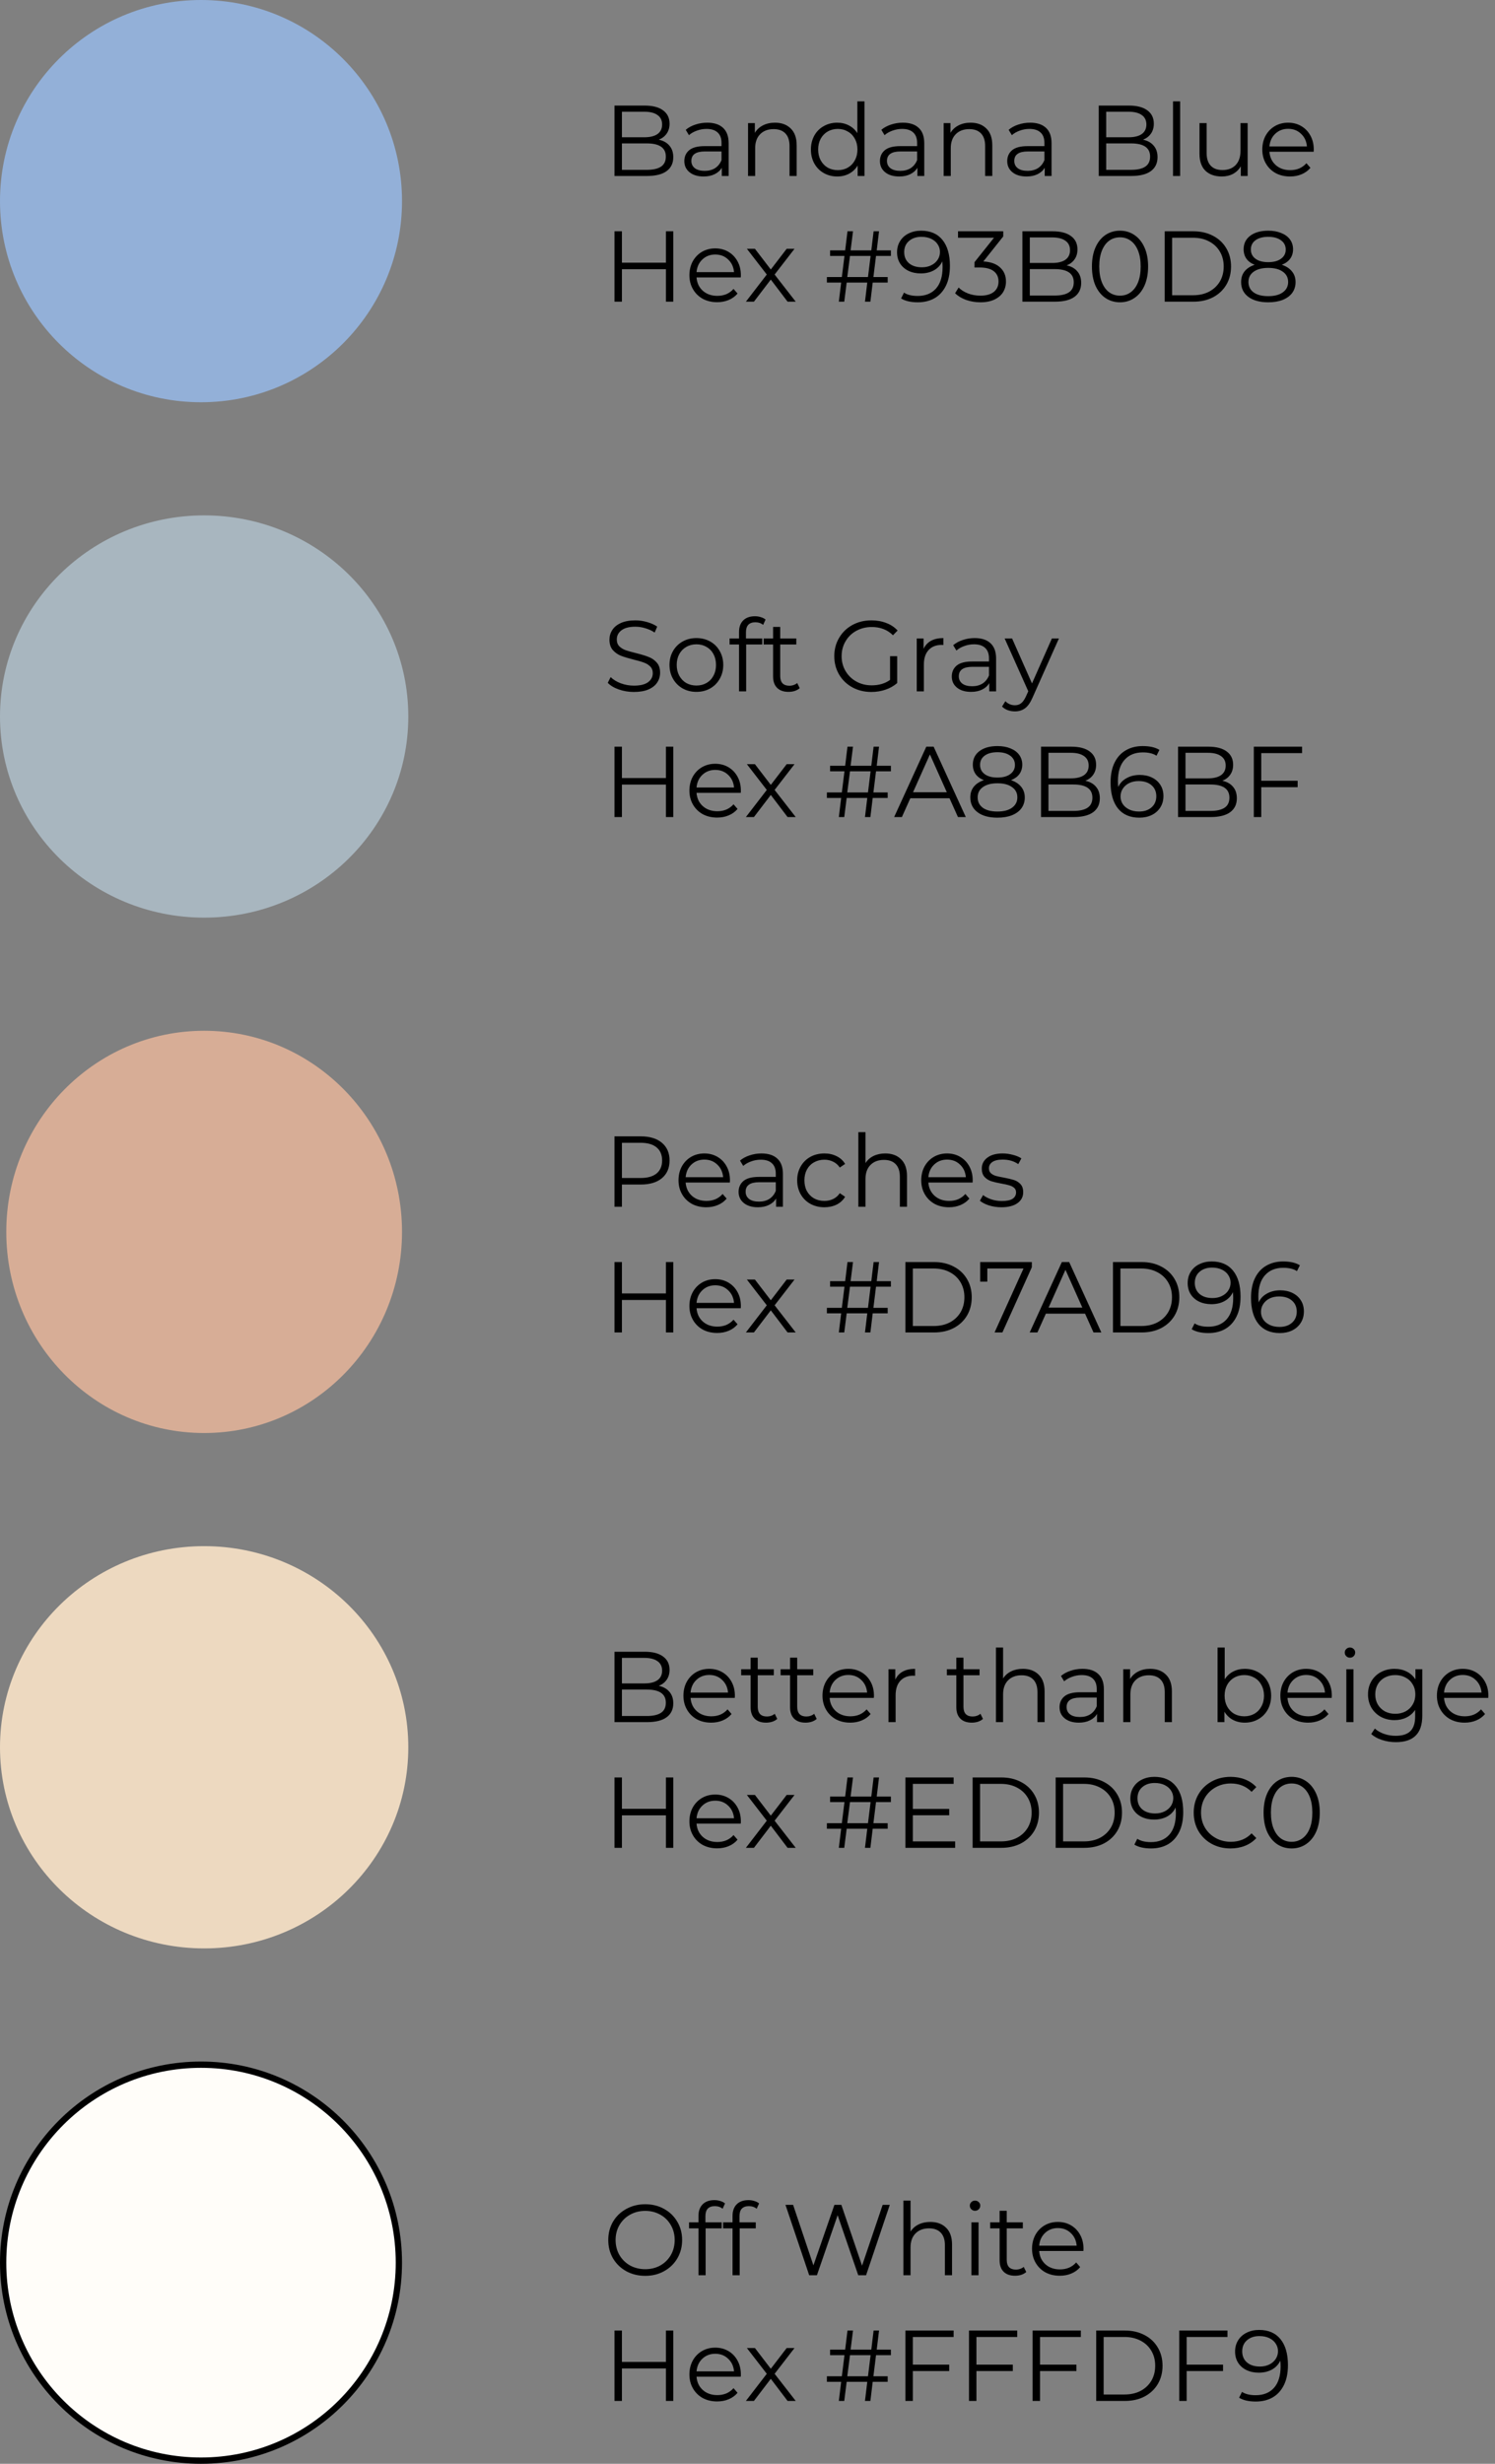 <svg width="238" height="392" viewBox="0 0 238 392" fill="none" xmlns="http://www.w3.org/2000/svg">
<rect x="0" y="0" width="238" height="392" fill="#808080" stroke="none"/>
<ellipse cx="32.5" cy="196" rx="31.5" ry="32" fill="#D7AD96"/>
<circle cx="32" cy="32" r="32" fill="#93B0D8"/>
<ellipse cx="32.5" cy="114" rx="32.5" ry="32" fill="#A8B6BF"/>
<circle cx="32" cy="360" r="31.5" fill="#FFFDF9" stroke="black"/>
<ellipse cx="32.5" cy="278" rx="32.5" ry="32" fill="#EDD9C0"/>
<path d="M104.88 22.224C105.616 22.384 106.181 22.704 106.576 23.184C106.981 23.653 107.184 24.261 107.184 25.008C107.184 25.968 106.827 26.709 106.112 27.232C105.408 27.744 104.363 28 102.976 28H97.824V16.8H102.656C103.904 16.8 104.869 17.051 105.552 17.552C106.245 18.053 106.592 18.763 106.592 19.68C106.592 20.299 106.437 20.827 106.128 21.264C105.829 21.691 105.413 22.011 104.88 22.224ZM99.008 17.776V21.84H102.576C103.483 21.84 104.181 21.669 104.672 21.328C105.163 20.976 105.408 20.469 105.408 19.808C105.408 19.147 105.163 18.645 104.672 18.304C104.181 17.952 103.483 17.776 102.576 17.776H99.008ZM102.96 27.024C103.963 27.024 104.72 26.853 105.232 26.512C105.744 26.171 106 25.637 106 24.912C106 23.515 104.987 22.816 102.96 22.816H99.008V27.024H102.96ZM112.591 19.52C113.689 19.52 114.532 19.797 115.119 20.352C115.705 20.896 115.999 21.707 115.999 22.784V28H114.911V26.688C114.655 27.125 114.276 27.467 113.775 27.712C113.284 27.957 112.697 28.08 112.015 28.08C111.076 28.08 110.329 27.856 109.775 27.408C109.22 26.96 108.943 26.368 108.943 25.632C108.943 24.917 109.199 24.341 109.711 23.904C110.233 23.467 111.06 23.248 112.191 23.248H114.863V22.736C114.863 22.011 114.66 21.461 114.255 21.088C113.849 20.704 113.257 20.512 112.479 20.512C111.945 20.512 111.433 20.603 110.943 20.784C110.452 20.955 110.031 21.195 109.679 21.504L109.167 20.656C109.593 20.293 110.105 20.016 110.703 19.824C111.3 19.621 111.929 19.52 112.591 19.52ZM112.191 27.184C112.831 27.184 113.38 27.04 113.839 26.752C114.297 26.453 114.639 26.027 114.863 25.472V24.096H112.223C110.783 24.096 110.062 24.597 110.062 25.6C110.062 26.091 110.249 26.48 110.623 26.768C110.996 27.045 111.519 27.184 112.191 27.184ZM123.372 19.52C124.428 19.52 125.265 19.829 125.884 20.448C126.513 21.056 126.828 21.947 126.828 23.12V28H125.692V23.232C125.692 22.357 125.473 21.691 125.036 21.232C124.599 20.773 123.975 20.544 123.164 20.544C122.257 20.544 121.537 20.816 121.004 21.36C120.481 21.893 120.22 22.635 120.22 23.584V28H119.084V19.584H120.172V21.136C120.481 20.624 120.908 20.229 121.452 19.952C122.007 19.664 122.647 19.52 123.372 19.52ZM137.623 16.128V28H136.535V26.336C136.194 26.901 135.741 27.333 135.175 27.632C134.621 27.931 133.991 28.08 133.287 28.08C132.498 28.08 131.783 27.899 131.143 27.536C130.503 27.173 130.002 26.667 129.639 26.016C129.277 25.365 129.095 24.624 129.095 23.792C129.095 22.96 129.277 22.219 129.639 21.568C130.002 20.917 130.503 20.416 131.143 20.064C131.783 19.701 132.498 19.52 133.287 19.52C133.97 19.52 134.583 19.664 135.127 19.952C135.682 20.229 136.135 20.64 136.487 21.184V16.128H137.623ZM133.383 27.072C133.97 27.072 134.498 26.939 134.967 26.672C135.447 26.395 135.821 26.005 136.087 25.504C136.365 25.003 136.503 24.432 136.503 23.792C136.503 23.152 136.365 22.581 136.087 22.08C135.821 21.579 135.447 21.195 134.967 20.928C134.498 20.651 133.97 20.512 133.383 20.512C132.786 20.512 132.247 20.651 131.767 20.928C131.298 21.195 130.925 21.579 130.647 22.08C130.381 22.581 130.247 23.152 130.247 23.792C130.247 24.432 130.381 25.003 130.647 25.504C130.925 26.005 131.298 26.395 131.767 26.672C132.247 26.939 132.786 27.072 133.383 27.072ZM143.731 19.52C144.83 19.52 145.672 19.797 146.259 20.352C146.846 20.896 147.139 21.707 147.139 22.784V28H146.051V26.688C145.795 27.125 145.416 27.467 144.915 27.712C144.424 27.957 143.838 28.08 143.155 28.08C142.216 28.08 141.47 27.856 140.915 27.408C140.36 26.96 140.083 26.368 140.083 25.632C140.083 24.917 140.339 24.341 140.851 23.904C141.374 23.467 142.2 23.248 143.331 23.248H146.003V22.736C146.003 22.011 145.8 21.461 145.395 21.088C144.99 20.704 144.398 20.512 143.619 20.512C143.086 20.512 142.574 20.603 142.083 20.784C141.592 20.955 141.171 21.195 140.819 21.504L140.307 20.656C140.734 20.293 141.246 20.016 141.843 19.824C142.44 19.621 143.07 19.52 143.731 19.52ZM143.331 27.184C143.971 27.184 144.52 27.04 144.979 26.752C145.438 26.453 145.779 26.027 146.003 25.472V24.096H143.363C141.923 24.096 141.203 24.597 141.203 25.6C141.203 26.091 141.39 26.48 141.763 26.768C142.136 27.045 142.659 27.184 143.331 27.184ZM154.513 19.52C155.569 19.52 156.406 19.829 157.025 20.448C157.654 21.056 157.969 21.947 157.969 23.12V28H156.833V23.232C156.833 22.357 156.614 21.691 156.177 21.232C155.739 20.773 155.115 20.544 154.305 20.544C153.398 20.544 152.678 20.816 152.145 21.36C151.622 21.893 151.361 22.635 151.361 23.584V28H150.225V19.584H151.313V21.136C151.622 20.624 152.049 20.229 152.593 19.952C153.147 19.664 153.787 19.52 154.513 19.52ZM163.997 19.52C165.095 19.52 165.938 19.797 166.525 20.352C167.111 20.896 167.405 21.707 167.405 22.784V28H166.317V26.688C166.061 27.125 165.682 27.467 165.181 27.712C164.69 27.957 164.103 28.08 163.421 28.08C162.482 28.08 161.735 27.856 161.181 27.408C160.626 26.96 160.349 26.368 160.349 25.632C160.349 24.917 160.605 24.341 161.117 23.904C161.639 23.467 162.466 23.248 163.597 23.248H166.269V22.736C166.269 22.011 166.066 21.461 165.661 21.088C165.255 20.704 164.663 20.512 163.885 20.512C163.351 20.512 162.839 20.603 162.349 20.784C161.858 20.955 161.437 21.195 161.085 21.504L160.573 20.656C160.999 20.293 161.511 20.016 162.109 19.824C162.706 19.621 163.335 19.52 163.997 19.52ZM163.597 27.184C164.237 27.184 164.786 27.04 165.245 26.752C165.703 26.453 166.045 26.027 166.269 25.472V24.096H163.629C162.189 24.096 161.469 24.597 161.469 25.6C161.469 26.091 161.655 26.48 162.029 26.768C162.402 27.045 162.925 27.184 163.597 27.184ZM181.974 22.224C182.71 22.384 183.275 22.704 183.67 23.184C184.075 23.653 184.278 24.261 184.278 25.008C184.278 25.968 183.92 26.709 183.206 27.232C182.502 27.744 181.456 28 180.07 28H174.918V16.8H179.75C180.998 16.8 181.963 17.051 182.646 17.552C183.339 18.053 183.686 18.763 183.686 19.68C183.686 20.299 183.531 20.827 183.222 21.264C182.923 21.691 182.507 22.011 181.974 22.224ZM176.102 17.776V21.84H179.67C180.576 21.84 181.275 21.669 181.766 21.328C182.256 20.976 182.502 20.469 182.502 19.808C182.502 19.147 182.256 18.645 181.766 18.304C181.275 17.952 180.576 17.776 179.67 17.776H176.102ZM180.054 27.024C181.056 27.024 181.814 26.853 182.326 26.512C182.838 26.171 183.094 25.637 183.094 24.912C183.094 23.515 182.08 22.816 180.054 22.816H176.102V27.024H180.054ZM186.74 16.128H187.876V28H186.74V16.128ZM198.621 19.584V28H197.533V26.464C197.234 26.976 196.824 27.376 196.301 27.664C195.778 27.941 195.181 28.08 194.509 28.08C193.41 28.08 192.541 27.776 191.901 27.168C191.272 26.549 190.957 25.648 190.957 24.464V19.584H192.093V24.352C192.093 25.237 192.312 25.909 192.749 26.368C193.186 26.827 193.81 27.056 194.621 27.056C195.506 27.056 196.205 26.789 196.717 26.256C197.229 25.712 197.485 24.96 197.485 24V19.584H198.621ZM209.131 24.144H202.091C202.155 25.019 202.491 25.728 203.099 26.272C203.707 26.805 204.475 27.072 205.403 27.072C205.925 27.072 206.405 26.981 206.843 26.8C207.28 26.608 207.659 26.331 207.979 25.968L208.619 26.704C208.245 27.152 207.776 27.493 207.211 27.728C206.656 27.963 206.043 28.08 205.371 28.08C204.507 28.08 203.739 27.899 203.067 27.536C202.405 27.163 201.888 26.651 201.515 26C201.141 25.349 200.955 24.613 200.955 23.792C200.955 22.971 201.131 22.235 201.483 21.584C201.845 20.933 202.336 20.427 202.955 20.064C203.584 19.701 204.288 19.52 205.067 19.52C205.845 19.52 206.544 19.701 207.163 20.064C207.781 20.427 208.267 20.933 208.619 21.584C208.971 22.224 209.147 22.96 209.147 23.792L209.131 24.144ZM205.067 20.496C204.256 20.496 203.573 20.757 203.019 21.28C202.475 21.792 202.165 22.464 202.091 23.296H208.059C207.984 22.464 207.669 21.792 207.115 21.28C206.571 20.757 205.888 20.496 205.067 20.496ZM107.184 36.8V48H106.016V42.832H99.008V48H97.824V36.8H99.008V41.792H106.016V36.8H107.184ZM117.928 44.144H110.888C110.952 45.019 111.288 45.728 111.896 46.272C112.504 46.805 113.272 47.072 114.2 47.072C114.722 47.072 115.202 46.981 115.64 46.8C116.077 46.608 116.456 46.331 116.776 45.968L117.416 46.704C117.042 47.152 116.573 47.493 116.008 47.728C115.453 47.963 114.84 48.08 114.168 48.08C113.304 48.08 112.536 47.899 111.864 47.536C111.202 47.163 110.685 46.651 110.312 46C109.938 45.349 109.752 44.613 109.752 43.792C109.752 42.971 109.928 42.235 110.28 41.584C110.642 40.933 111.133 40.427 111.752 40.064C112.381 39.701 113.085 39.52 113.864 39.52C114.642 39.52 115.341 39.701 115.96 40.064C116.578 40.427 117.064 40.933 117.416 41.584C117.768 42.224 117.944 42.96 117.944 43.792L117.928 44.144ZM113.864 40.496C113.053 40.496 112.37 40.757 111.816 41.28C111.272 41.792 110.962 42.464 110.888 43.296H116.856C116.781 42.464 116.466 41.792 115.912 41.28C115.368 40.757 114.685 40.496 113.864 40.496ZM125.382 48L122.71 44.48L120.022 48H118.742L122.07 43.68L118.902 39.584H120.182L122.71 42.88L125.238 39.584H126.486L123.318 43.68L126.678 48H125.382ZM139.46 40.72L139.044 44.08H141.316V44.96H138.932L138.564 48H137.7L138.068 44.96H134.788L134.404 48H133.54L133.908 44.96H131.636V44.08H134.02L134.436 40.72H132.148V39.84H134.548L134.916 36.8H135.796L135.412 39.84H138.708L139.076 36.8H139.94L139.572 39.84H141.828V40.72H139.46ZM138.596 40.72H135.316L134.884 44.08H138.18L138.596 40.72ZM146.633 36.704C148.115 36.704 149.251 37.195 150.041 38.176C150.83 39.147 151.225 40.523 151.225 42.304C151.225 43.552 151.011 44.608 150.585 45.472C150.158 46.336 149.561 46.992 148.793 47.44C148.025 47.877 147.129 48.096 146.105 48.096C144.995 48.096 144.11 47.893 143.449 47.488L143.913 46.56C144.446 46.912 145.171 47.088 146.089 47.088C147.326 47.088 148.297 46.699 149.001 45.92C149.705 45.131 150.057 43.989 150.057 42.496C150.057 42.219 150.041 41.915 150.009 41.584C149.731 42.192 149.289 42.667 148.681 43.008C148.073 43.339 147.374 43.504 146.585 43.504C145.849 43.504 145.193 43.365 144.617 43.088C144.051 42.811 143.609 42.421 143.289 41.92C142.969 41.408 142.809 40.816 142.809 40.144C142.809 39.461 142.974 38.859 143.305 38.336C143.635 37.813 144.089 37.413 144.664 37.136C145.251 36.848 145.907 36.704 146.633 36.704ZM146.761 42.528C147.326 42.528 147.822 42.421 148.249 42.208C148.686 41.995 149.027 41.701 149.273 41.328C149.518 40.955 149.641 40.539 149.641 40.08C149.641 39.653 149.523 39.259 149.289 38.896C149.065 38.533 148.729 38.24 148.281 38.016C147.833 37.792 147.299 37.68 146.681 37.68C145.87 37.68 145.209 37.904 144.697 38.352C144.195 38.789 143.945 39.376 143.945 40.112C143.945 40.848 144.195 41.435 144.697 41.872C145.209 42.309 145.897 42.528 146.761 42.528ZM156.546 41.6C157.72 41.664 158.61 41.984 159.218 42.56C159.837 43.125 160.146 43.867 160.146 44.784C160.146 45.424 159.992 45.995 159.682 46.496C159.373 46.987 158.914 47.376 158.306 47.664C157.698 47.952 156.957 48.096 156.082 48.096C155.272 48.096 154.504 47.968 153.778 47.712C153.064 47.445 152.488 47.093 152.05 46.656L152.61 45.744C152.984 46.128 153.48 46.443 154.098 46.688C154.717 46.923 155.378 47.04 156.082 47.04C157 47.04 157.709 46.843 158.21 46.448C158.712 46.043 158.962 45.488 158.962 44.784C158.962 44.091 158.712 43.547 158.21 43.152C157.709 42.757 156.952 42.56 155.938 42.56H155.138V41.712L158.242 37.824H152.514V36.8H159.714V37.616L156.546 41.6ZM169.818 42.224C170.554 42.384 171.119 42.704 171.514 43.184C171.919 43.653 172.122 44.261 172.122 45.008C172.122 45.968 171.764 46.709 171.05 47.232C170.346 47.744 169.3 48 167.914 48H162.762V36.8H167.594C168.842 36.8 169.807 37.051 170.49 37.552C171.183 38.053 171.53 38.763 171.53 39.68C171.53 40.299 171.375 40.827 171.066 41.264C170.767 41.691 170.351 42.011 169.818 42.224ZM163.946 37.776V41.84H167.514C168.42 41.84 169.119 41.669 169.61 41.328C170.1 40.976 170.345 40.469 170.345 39.808C170.345 39.147 170.1 38.645 169.61 38.304C169.119 37.952 168.42 37.776 167.514 37.776H163.946ZM167.898 47.024C168.9 47.024 169.658 46.853 170.17 46.512C170.682 46.171 170.938 45.637 170.938 44.912C170.938 43.515 169.924 42.816 167.898 42.816H163.946V47.024H167.898ZM178.296 48.096C177.432 48.096 176.659 47.867 175.976 47.408C175.304 46.949 174.776 46.293 174.392 45.44C174.019 44.576 173.832 43.563 173.832 42.4C173.832 41.237 174.019 40.229 174.392 39.376C174.776 38.512 175.304 37.851 175.976 37.392C176.659 36.933 177.432 36.704 178.296 36.704C179.16 36.704 179.928 36.933 180.6 37.392C181.283 37.851 181.816 38.512 182.2 39.376C182.584 40.229 182.776 41.237 182.776 42.4C182.776 43.563 182.584 44.576 182.2 45.44C181.816 46.293 181.283 46.949 180.6 47.408C179.928 47.867 179.16 48.096 178.296 48.096ZM178.296 47.04C178.947 47.04 179.517 46.859 180.008 46.496C180.509 46.133 180.899 45.605 181.176 44.912C181.453 44.219 181.592 43.381 181.592 42.4C181.592 41.419 181.453 40.581 181.176 39.888C180.899 39.195 180.509 38.667 180.008 38.304C179.517 37.941 178.947 37.76 178.296 37.76C177.645 37.76 177.069 37.941 176.568 38.304C176.077 38.667 175.693 39.195 175.416 39.888C175.139 40.581 175 41.419 175 42.4C175 43.381 175.139 44.219 175.416 44.912C175.693 45.605 176.077 46.133 176.568 46.496C177.069 46.859 177.645 47.04 178.296 47.04ZM185.418 36.8H189.978C191.162 36.8 192.207 37.04 193.114 37.52C194.02 37.989 194.724 38.651 195.226 39.504C195.727 40.347 195.978 41.312 195.978 42.4C195.978 43.488 195.727 44.459 195.226 45.312C194.724 46.155 194.02 46.816 193.114 47.296C192.207 47.765 191.162 48 189.978 48H185.418V36.8ZM189.914 46.976C190.895 46.976 191.754 46.784 192.49 46.4C193.226 46.005 193.796 45.467 194.202 44.784C194.607 44.091 194.81 43.296 194.81 42.4C194.81 41.504 194.607 40.715 194.202 40.032C193.796 39.339 193.226 38.8 192.49 38.416C191.754 38.021 190.895 37.824 189.914 37.824H186.602V46.976H189.914ZM204.061 42.128C204.765 42.363 205.303 42.715 205.677 43.184C206.061 43.653 206.253 44.219 206.253 44.88C206.253 45.531 206.077 46.101 205.725 46.592C205.373 47.072 204.866 47.445 204.205 47.712C203.554 47.968 202.786 48.096 201.901 48.096C200.557 48.096 199.501 47.808 198.733 47.232C197.965 46.656 197.581 45.872 197.581 44.88C197.581 44.208 197.762 43.643 198.125 43.184C198.498 42.715 199.037 42.363 199.741 42.128C199.165 41.904 198.727 41.584 198.429 41.168C198.13 40.741 197.981 40.24 197.981 39.664C197.981 38.757 198.333 38.037 199.037 37.504C199.751 36.971 200.706 36.704 201.901 36.704C202.69 36.704 203.378 36.827 203.965 37.072C204.562 37.307 205.026 37.648 205.357 38.096C205.687 38.544 205.852 39.067 205.852 39.664C205.852 40.24 205.698 40.741 205.389 41.168C205.079 41.584 204.637 41.904 204.061 42.128ZM199.133 39.696C199.133 40.315 199.378 40.805 199.869 41.168C200.359 41.531 201.037 41.712 201.901 41.712C202.765 41.712 203.442 41.531 203.933 41.168C204.434 40.805 204.685 40.32 204.685 39.712C204.685 39.083 204.429 38.587 203.917 38.224C203.415 37.861 202.743 37.68 201.901 37.68C201.047 37.68 200.37 37.861 199.869 38.224C199.378 38.587 199.133 39.077 199.133 39.696ZM201.901 47.12C202.893 47.12 203.666 46.917 204.221 46.512C204.786 46.107 205.069 45.557 205.069 44.864C205.069 44.171 204.786 43.627 204.221 43.232C203.666 42.827 202.893 42.624 201.901 42.624C200.919 42.624 200.146 42.827 199.581 43.232C199.026 43.627 198.749 44.171 198.749 44.864C198.749 45.568 199.026 46.123 199.581 46.528C200.135 46.923 200.909 47.12 201.901 47.12Z" fill="black"/>
<path d="M100.912 110.096C100.08 110.096 99.28 109.963 98.512 109.696C97.755 109.429 97.168 109.077 96.752 108.64L97.216 107.728C97.621 108.133 98.16 108.464 98.832 108.72C99.504 108.965 100.197 109.088 100.912 109.088C101.915 109.088 102.667 108.907 103.168 108.544C103.669 108.171 103.92 107.691 103.92 107.104C103.92 106.656 103.781 106.299 103.504 106.032C103.237 105.765 102.907 105.563 102.512 105.424C102.117 105.275 101.568 105.115 100.864 104.944C100.021 104.731 99.349 104.528 98.848 104.336C98.347 104.133 97.915 103.829 97.552 103.424C97.2 103.019 97.024 102.469 97.024 101.776C97.024 101.211 97.173 100.699 97.472 100.24C97.771 99.771 98.229 99.397 98.848 99.12C99.467 98.843 100.235 98.704 101.152 98.704C101.792 98.704 102.416 98.795 103.024 98.976C103.643 99.147 104.176 99.387 104.624 99.696L104.224 100.64C103.755 100.331 103.253 100.101 102.72 99.952C102.187 99.792 101.664 99.712 101.152 99.712C100.171 99.712 99.429 99.904 98.928 100.288C98.437 100.661 98.192 101.147 98.192 101.744C98.192 102.192 98.325 102.555 98.592 102.832C98.869 103.099 99.211 103.307 99.616 103.456C100.032 103.595 100.587 103.749 101.28 103.92C102.101 104.123 102.763 104.325 103.264 104.528C103.776 104.72 104.208 105.019 104.56 105.424C104.912 105.819 105.088 106.357 105.088 107.04C105.088 107.605 104.933 108.123 104.624 108.592C104.325 109.051 103.861 109.419 103.232 109.696C102.603 109.963 101.829 110.096 100.912 110.096ZM110.868 110.08C110.057 110.08 109.326 109.899 108.676 109.536C108.025 109.163 107.513 108.651 107.14 108C106.766 107.349 106.58 106.613 106.58 105.792C106.58 104.971 106.766 104.235 107.14 103.584C107.513 102.933 108.025 102.427 108.676 102.064C109.326 101.701 110.057 101.52 110.868 101.52C111.678 101.52 112.409 101.701 113.06 102.064C113.71 102.427 114.217 102.933 114.58 103.584C114.953 104.235 115.14 104.971 115.14 105.792C115.14 106.613 114.953 107.349 114.58 108C114.217 108.651 113.71 109.163 113.06 109.536C112.409 109.899 111.678 110.08 110.868 110.08ZM110.868 109.072C111.465 109.072 111.998 108.939 112.468 108.672C112.948 108.395 113.321 108.005 113.588 107.504C113.854 107.003 113.988 106.432 113.988 105.792C113.988 105.152 113.854 104.581 113.588 104.08C113.321 103.579 112.948 103.195 112.468 102.928C111.998 102.651 111.465 102.512 110.868 102.512C110.27 102.512 109.732 102.651 109.252 102.928C108.782 103.195 108.409 103.579 108.132 104.08C107.865 104.581 107.732 105.152 107.732 105.792C107.732 106.432 107.865 107.003 108.132 107.504C108.409 108.005 108.782 108.395 109.252 108.672C109.732 108.939 110.27 109.072 110.868 109.072ZM120.243 99.008C119.752 99.008 119.379 99.141 119.123 99.408C118.878 99.675 118.755 100.069 118.755 100.592V101.584H121.347V102.544H118.787V110H117.651V102.544H116.147V101.584H117.651V100.544C117.651 99.776 117.87 99.168 118.307 98.72C118.755 98.272 119.384 98.048 120.195 98.048C120.515 98.048 120.824 98.096 121.123 98.192C121.422 98.277 121.672 98.405 121.875 98.576L121.491 99.424C121.16 99.147 120.744 99.008 120.243 99.008ZM127.313 109.488C127.1 109.68 126.833 109.829 126.513 109.936C126.204 110.032 125.878 110.08 125.537 110.08C124.748 110.08 124.14 109.867 123.713 109.44C123.286 109.013 123.073 108.411 123.073 107.632V102.544H121.569V101.584H123.073V99.744H124.209V101.584H126.769V102.544H124.209V107.568C124.209 108.069 124.332 108.453 124.577 108.72C124.833 108.976 125.196 109.104 125.665 109.104C125.9 109.104 126.124 109.067 126.337 108.992C126.561 108.917 126.753 108.811 126.913 108.672L127.313 109.488ZM141.696 104.4H142.832V108.672C142.31 109.131 141.691 109.483 140.976 109.728C140.262 109.973 139.51 110.096 138.72 110.096C137.6 110.096 136.592 109.851 135.696 109.36C134.8 108.869 134.096 108.192 133.584 107.328C133.072 106.453 132.816 105.477 132.816 104.4C132.816 103.323 133.072 102.352 133.584 101.488C134.096 100.613 134.8 99.931 135.696 99.44C136.592 98.949 137.606 98.704 138.736 98.704C139.59 98.704 140.374 98.843 141.088 99.12C141.803 99.387 142.406 99.787 142.896 100.32L142.16 101.072C141.275 100.197 140.15 99.76 138.784 99.76C137.878 99.76 137.056 99.963 136.32 100.368C135.595 100.763 135.024 101.317 134.608 102.032C134.192 102.736 133.984 103.525 133.984 104.4C133.984 105.275 134.192 106.064 134.608 106.768C135.024 107.472 135.595 108.027 136.32 108.432C137.046 108.837 137.862 109.04 138.768 109.04C139.92 109.04 140.896 108.752 141.696 108.176V104.4ZM147.031 103.232C147.298 102.667 147.693 102.24 148.215 101.952C148.749 101.664 149.405 101.52 150.183 101.52V102.624L149.911 102.608C149.026 102.608 148.333 102.88 147.831 103.424C147.33 103.968 147.079 104.731 147.079 105.712V110H145.943V101.584H147.031V103.232ZM155.169 101.52C156.267 101.52 157.11 101.797 157.697 102.352C158.283 102.896 158.577 103.707 158.577 104.784V110H157.489V108.688C157.233 109.125 156.854 109.467 156.353 109.712C155.862 109.957 155.275 110.08 154.593 110.08C153.654 110.08 152.907 109.856 152.353 109.408C151.798 108.96 151.521 108.368 151.521 107.632C151.521 106.917 151.777 106.341 152.289 105.904C152.811 105.467 153.638 105.248 154.769 105.248H157.441V104.736C157.441 104.011 157.238 103.461 156.833 103.088C156.427 102.704 155.835 102.512 155.057 102.512C154.523 102.512 154.011 102.603 153.521 102.784C153.03 102.955 152.609 103.195 152.257 103.504L151.745 102.656C152.171 102.293 152.683 102.016 153.281 101.824C153.878 101.621 154.507 101.52 155.169 101.52ZM154.769 109.184C155.409 109.184 155.958 109.04 156.417 108.752C156.875 108.453 157.217 108.027 157.441 107.472V106.096H154.801C153.361 106.096 152.641 106.597 152.641 107.6C152.641 108.091 152.827 108.48 153.201 108.768C153.574 109.045 154.097 109.184 154.769 109.184ZM168.578 101.584L164.37 111.008C164.029 111.797 163.634 112.357 163.186 112.688C162.738 113.019 162.199 113.184 161.57 113.184C161.165 113.184 160.786 113.12 160.434 112.992C160.082 112.864 159.778 112.672 159.522 112.416L160.05 111.568C160.477 111.995 160.989 112.208 161.586 112.208C161.97 112.208 162.295 112.101 162.562 111.888C162.839 111.675 163.095 111.312 163.33 110.8L163.698 109.984L159.938 101.584H161.122L164.29 108.736L167.458 101.584H168.578ZM107.184 118.8V130H106.016V124.832H99.008V130H97.824V118.8H99.008V123.792H106.016V118.8H107.184ZM117.928 126.144H110.888C110.952 127.019 111.288 127.728 111.896 128.272C112.504 128.805 113.272 129.072 114.2 129.072C114.722 129.072 115.202 128.981 115.64 128.8C116.077 128.608 116.456 128.331 116.776 127.968L117.416 128.704C117.042 129.152 116.573 129.493 116.008 129.728C115.453 129.963 114.84 130.08 114.168 130.08C113.304 130.08 112.536 129.899 111.864 129.536C111.202 129.163 110.685 128.651 110.312 128C109.938 127.349 109.752 126.613 109.752 125.792C109.752 124.971 109.928 124.235 110.28 123.584C110.642 122.933 111.133 122.427 111.752 122.064C112.381 121.701 113.085 121.52 113.864 121.52C114.642 121.52 115.341 121.701 115.96 122.064C116.578 122.427 117.064 122.933 117.416 123.584C117.768 124.224 117.944 124.96 117.944 125.792L117.928 126.144ZM113.864 122.496C113.053 122.496 112.37 122.757 111.816 123.28C111.272 123.792 110.962 124.464 110.888 125.296H116.856C116.781 124.464 116.466 123.792 115.912 123.28C115.368 122.757 114.685 122.496 113.864 122.496ZM125.382 130L122.71 126.48L120.022 130H118.742L122.07 125.68L118.902 121.584H120.182L122.71 124.88L125.238 121.584H126.486L123.318 125.68L126.678 130H125.382ZM139.46 122.72L139.044 126.08H141.316V126.96H138.932L138.564 130H137.7L138.068 126.96H134.788L134.404 130H133.54L133.908 126.96H131.636V126.08H134.02L134.436 122.72H132.148V121.84H134.548L134.916 118.8H135.796L135.412 121.84H138.708L139.076 118.8H139.94L139.572 121.84H141.828V122.72H139.46ZM138.596 122.72H135.316L134.884 126.08H138.18L138.596 122.72ZM151.161 127.008H144.921L143.577 130H142.345L147.465 118.8H148.633L153.753 130H152.505L151.161 127.008ZM150.729 126.048L148.041 120.032L145.353 126.048H150.729ZM160.951 124.128C161.655 124.363 162.194 124.715 162.567 125.184C162.951 125.653 163.143 126.219 163.143 126.88C163.143 127.531 162.967 128.101 162.615 128.592C162.263 129.072 161.756 129.445 161.095 129.712C160.444 129.968 159.676 130.096 158.791 130.096C157.447 130.096 156.391 129.808 155.623 129.232C154.855 128.656 154.471 127.872 154.471 126.88C154.471 126.208 154.652 125.643 155.015 125.184C155.388 124.715 155.927 124.363 156.631 124.128C156.055 123.904 155.618 123.584 155.319 123.168C155.02 122.741 154.871 122.24 154.871 121.664C154.871 120.757 155.223 120.037 155.927 119.504C156.642 118.971 157.596 118.704 158.791 118.704C159.58 118.704 160.268 118.827 160.855 119.072C161.452 119.307 161.916 119.648 162.247 120.096C162.578 120.544 162.743 121.067 162.743 121.664C162.743 122.24 162.588 122.741 162.279 123.168C161.97 123.584 161.527 123.904 160.951 124.128ZM156.023 121.696C156.023 122.315 156.268 122.805 156.759 123.168C157.25 123.531 157.927 123.712 158.791 123.712C159.655 123.712 160.332 123.531 160.823 123.168C161.324 122.805 161.575 122.32 161.575 121.712C161.575 121.083 161.319 120.587 160.807 120.224C160.306 119.861 159.634 119.68 158.791 119.68C157.938 119.68 157.26 119.861 156.759 120.224C156.268 120.587 156.023 121.077 156.023 121.696ZM158.791 129.12C159.783 129.12 160.556 128.917 161.111 128.512C161.676 128.107 161.959 127.557 161.959 126.864C161.959 126.171 161.676 125.627 161.111 125.232C160.556 124.827 159.783 124.624 158.791 124.624C157.81 124.624 157.036 124.827 156.471 125.232C155.916 125.627 155.639 126.171 155.639 126.864C155.639 127.568 155.916 128.123 156.471 128.528C157.026 128.923 157.799 129.12 158.791 129.12ZM172.786 124.224C173.522 124.384 174.088 124.704 174.482 125.184C174.888 125.653 175.09 126.261 175.09 127.008C175.09 127.968 174.733 128.709 174.018 129.232C173.314 129.744 172.269 130 170.882 130H165.73V118.8H170.562C171.81 118.8 172.776 119.051 173.458 119.552C174.152 120.053 174.498 120.763 174.498 121.68C174.498 122.299 174.344 122.827 174.034 123.264C173.736 123.691 173.32 124.011 172.786 124.224ZM166.914 119.776V123.84H170.482C171.389 123.84 172.088 123.669 172.578 123.328C173.069 122.976 173.314 122.469 173.314 121.808C173.314 121.147 173.069 120.645 172.578 120.304C172.088 119.952 171.389 119.776 170.482 119.776H166.914ZM170.866 129.024C171.869 129.024 172.626 128.853 173.138 128.512C173.65 128.171 173.906 127.637 173.906 126.912C173.906 125.515 172.893 124.816 170.866 124.816H166.914V129.024H170.866ZM181.441 123.296C182.177 123.296 182.827 123.435 183.393 123.712C183.969 123.989 184.417 124.384 184.737 124.896C185.057 125.397 185.217 125.984 185.217 126.656C185.217 127.339 185.051 127.941 184.721 128.464C184.39 128.987 183.931 129.392 183.345 129.68C182.769 129.957 182.118 130.096 181.393 130.096C179.91 130.096 178.774 129.611 177.985 128.64C177.195 127.659 176.801 126.277 176.801 124.496C176.801 123.248 177.014 122.192 177.441 121.328C177.867 120.464 178.465 119.813 179.233 119.376C180.001 118.928 180.897 118.704 181.921 118.704C183.03 118.704 183.915 118.907 184.577 119.312L184.113 120.24C183.579 119.888 182.854 119.712 181.937 119.712C180.699 119.712 179.729 120.107 179.025 120.896C178.321 121.675 177.969 122.811 177.969 124.304C177.969 124.571 177.985 124.875 178.017 125.216C178.294 124.608 178.737 124.139 179.345 123.808C179.953 123.467 180.651 123.296 181.441 123.296ZM181.345 129.12C182.155 129.12 182.811 128.901 183.313 128.464C183.825 128.016 184.081 127.424 184.081 126.688C184.081 125.952 183.825 125.365 183.313 124.928C182.811 124.491 182.129 124.272 181.265 124.272C180.699 124.272 180.198 124.379 179.761 124.592C179.334 124.805 178.998 125.099 178.753 125.472C178.507 125.845 178.385 126.261 178.385 126.72C178.385 127.147 178.497 127.541 178.721 127.904C178.955 128.267 179.297 128.56 179.745 128.784C180.193 129.008 180.726 129.12 181.345 129.12ZM194.599 124.224C195.335 124.384 195.9 124.704 196.295 125.184C196.7 125.653 196.903 126.261 196.903 127.008C196.903 127.968 196.545 128.709 195.831 129.232C195.127 129.744 194.081 130 192.695 130H187.543V118.8H192.375C193.623 118.8 194.588 119.051 195.271 119.552C195.964 120.053 196.311 120.763 196.311 121.68C196.311 122.299 196.156 122.827 195.847 123.264C195.548 123.691 195.132 124.011 194.599 124.224ZM188.727 119.776V123.84H192.295C193.201 123.84 193.9 123.669 194.391 123.328C194.881 122.976 195.127 122.469 195.127 121.808C195.127 121.147 194.881 120.645 194.391 120.304C193.9 119.952 193.201 119.776 192.295 119.776H188.727ZM192.679 129.024C193.681 129.024 194.439 128.853 194.951 128.512C195.463 128.171 195.719 127.637 195.719 126.912C195.719 125.515 194.705 124.816 192.679 124.816H188.727V129.024H192.679ZM200.789 119.824V124.224H206.581V125.248H200.789V130H199.605V118.8H207.285V119.824H200.789Z" fill="black"/>
<path d="M102.016 180.8C103.445 180.8 104.565 181.141 105.376 181.824C106.187 182.507 106.592 183.445 106.592 184.64C106.592 185.835 106.187 186.773 105.376 187.456C104.565 188.128 103.445 188.464 102.016 188.464H99.008V192H97.824V180.8H102.016ZM101.984 187.424C103.093 187.424 103.941 187.184 104.528 186.704C105.115 186.213 105.408 185.525 105.408 184.64C105.408 183.733 105.115 183.04 104.528 182.56C103.941 182.069 103.093 181.824 101.984 181.824H99.008V187.424H101.984ZM116.193 188.144H109.153C109.217 189.019 109.553 189.728 110.161 190.272C110.769 190.805 111.537 191.072 112.465 191.072C112.988 191.072 113.468 190.981 113.905 190.8C114.343 190.608 114.721 190.331 115.041 189.968L115.681 190.704C115.308 191.152 114.839 191.493 114.273 191.728C113.719 191.963 113.105 192.08 112.433 192.08C111.569 192.08 110.801 191.899 110.129 191.536C109.468 191.163 108.951 190.651 108.577 190C108.204 189.349 108.017 188.613 108.017 187.792C108.017 186.971 108.193 186.235 108.545 185.584C108.908 184.933 109.399 184.427 110.017 184.064C110.647 183.701 111.351 183.52 112.129 183.52C112.908 183.52 113.607 183.701 114.225 184.064C114.844 184.427 115.329 184.933 115.681 185.584C116.033 186.224 116.209 186.96 116.209 187.792L116.193 188.144ZM112.129 184.496C111.319 184.496 110.636 184.757 110.081 185.28C109.537 185.792 109.228 186.464 109.153 187.296H115.121C115.047 186.464 114.732 185.792 114.177 185.28C113.633 184.757 112.951 184.496 112.129 184.496ZM121.231 183.52C122.33 183.52 123.172 183.797 123.759 184.352C124.346 184.896 124.639 185.707 124.639 186.784V192H123.551V190.688C123.295 191.125 122.916 191.467 122.415 191.712C121.924 191.957 121.338 192.08 120.655 192.08C119.716 192.08 118.97 191.856 118.415 191.408C117.86 190.96 117.583 190.368 117.583 189.632C117.583 188.917 117.839 188.341 118.351 187.904C118.874 187.467 119.7 187.248 120.831 187.248H123.503V186.736C123.503 186.011 123.3 185.461 122.895 185.088C122.49 184.704 121.898 184.512 121.119 184.512C120.586 184.512 120.074 184.603 119.583 184.784C119.092 184.955 118.671 185.195 118.319 185.504L117.807 184.656C118.234 184.293 118.746 184.016 119.343 183.824C119.94 183.621 120.57 183.52 121.231 183.52ZM120.831 191.184C121.471 191.184 122.02 191.04 122.479 190.752C122.938 190.453 123.279 190.027 123.503 189.472V188.096H120.863C119.423 188.096 118.703 188.597 118.703 189.6C118.703 190.091 118.89 190.48 119.263 190.768C119.636 191.045 120.159 191.184 120.831 191.184ZM131.244 192.08C130.412 192.08 129.665 191.899 129.004 191.536C128.353 191.173 127.841 190.667 127.468 190.016C127.095 189.355 126.908 188.613 126.908 187.792C126.908 186.971 127.095 186.235 127.468 185.584C127.841 184.933 128.353 184.427 129.004 184.064C129.665 183.701 130.412 183.52 131.244 183.52C131.969 183.52 132.615 183.664 133.18 183.952C133.756 184.229 134.209 184.64 134.54 185.184L133.692 185.76C133.415 185.344 133.063 185.035 132.636 184.832C132.209 184.619 131.745 184.512 131.244 184.512C130.636 184.512 130.087 184.651 129.596 184.928C129.116 185.195 128.737 185.579 128.46 186.08C128.193 186.581 128.06 187.152 128.06 187.792C128.06 188.443 128.193 189.019 128.46 189.52C128.737 190.011 129.116 190.395 129.596 190.672C130.087 190.939 130.636 191.072 131.244 191.072C131.745 191.072 132.209 190.971 132.636 190.768C133.063 190.565 133.415 190.256 133.692 189.84L134.54 190.416C134.209 190.96 133.756 191.376 133.18 191.664C132.604 191.941 131.959 192.08 131.244 192.08ZM140.935 183.52C141.991 183.52 142.828 183.829 143.447 184.448C144.076 185.056 144.391 185.947 144.391 187.12V192H143.255V187.232C143.255 186.357 143.036 185.691 142.599 185.232C142.161 184.773 141.537 184.544 140.727 184.544C139.82 184.544 139.1 184.816 138.567 185.36C138.044 185.893 137.783 186.635 137.783 187.584V192H136.647V180.128H137.783V185.056C138.092 184.565 138.519 184.187 139.062 183.92C139.607 183.653 140.231 183.52 140.935 183.52ZM154.834 188.144H147.794C147.858 189.019 148.194 189.728 148.802 190.272C149.41 190.805 150.178 191.072 151.106 191.072C151.629 191.072 152.109 190.981 152.546 190.8C152.983 190.608 153.362 190.331 153.682 189.968L154.322 190.704C153.949 191.152 153.479 191.493 152.914 191.728C152.359 191.963 151.746 192.08 151.074 192.08C150.21 192.08 149.442 191.899 148.77 191.536C148.109 191.163 147.591 190.651 147.218 190C146.845 189.349 146.658 188.613 146.658 187.792C146.658 186.971 146.834 186.235 147.186 185.584C147.549 184.933 148.039 184.427 148.658 184.064C149.287 183.701 149.991 183.52 150.77 183.52C151.549 183.52 152.247 183.701 152.866 184.064C153.485 184.427 153.97 184.933 154.322 185.584C154.674 186.224 154.85 186.96 154.85 187.792L154.834 188.144ZM150.77 184.496C149.959 184.496 149.277 184.757 148.722 185.28C148.178 185.792 147.869 186.464 147.794 187.296H153.762C153.687 186.464 153.373 185.792 152.818 185.28C152.274 184.757 151.591 184.496 150.77 184.496ZM159.418 192.08C158.735 192.08 158.079 191.984 157.45 191.792C156.831 191.589 156.346 191.339 155.994 191.04L156.506 190.144C156.858 190.421 157.301 190.651 157.834 190.832C158.367 191.003 158.922 191.088 159.498 191.088C160.266 191.088 160.831 190.971 161.194 190.736C161.567 190.491 161.754 190.149 161.754 189.712C161.754 189.403 161.653 189.163 161.45 188.992C161.247 188.811 160.991 188.677 160.682 188.592C160.373 188.496 159.962 188.405 159.45 188.32C158.767 188.192 158.218 188.064 157.802 187.936C157.386 187.797 157.029 187.568 156.73 187.248C156.442 186.928 156.298 186.485 156.298 185.92C156.298 185.216 156.591 184.64 157.178 184.192C157.765 183.744 158.581 183.52 159.626 183.52C160.17 183.52 160.714 183.595 161.258 183.744C161.802 183.883 162.25 184.069 162.602 184.304L162.106 185.216C161.413 184.736 160.586 184.496 159.626 184.496C158.901 184.496 158.351 184.624 157.978 184.88C157.615 185.136 157.434 185.472 157.434 185.888C157.434 186.208 157.535 186.464 157.738 186.656C157.951 186.848 158.213 186.992 158.522 187.088C158.831 187.173 159.258 187.264 159.802 187.36C160.474 187.488 161.013 187.616 161.418 187.744C161.823 187.872 162.17 188.091 162.458 188.4C162.746 188.709 162.89 189.136 162.89 189.68C162.89 190.416 162.581 191.003 161.962 191.44C161.354 191.867 160.506 192.08 159.418 192.08ZM107.184 200.8V212H106.016V206.832H99.008V212H97.824V200.8H99.008V205.792H106.016V200.8H107.184ZM117.928 208.144H110.888C110.952 209.019 111.288 209.728 111.896 210.272C112.504 210.805 113.272 211.072 114.2 211.072C114.722 211.072 115.202 210.981 115.64 210.8C116.077 210.608 116.456 210.331 116.776 209.968L117.416 210.704C117.042 211.152 116.573 211.493 116.008 211.728C115.453 211.963 114.84 212.08 114.168 212.08C113.304 212.08 112.536 211.899 111.864 211.536C111.202 211.163 110.685 210.651 110.312 210C109.938 209.349 109.752 208.613 109.752 207.792C109.752 206.971 109.928 206.235 110.28 205.584C110.642 204.933 111.133 204.427 111.752 204.064C112.381 203.701 113.085 203.52 113.864 203.52C114.642 203.52 115.341 203.701 115.96 204.064C116.578 204.427 117.064 204.933 117.416 205.584C117.768 206.224 117.944 206.96 117.944 207.792L117.928 208.144ZM113.864 204.496C113.053 204.496 112.37 204.757 111.816 205.28C111.272 205.792 110.962 206.464 110.888 207.296H116.856C116.781 206.464 116.466 205.792 115.912 205.28C115.368 204.757 114.685 204.496 113.864 204.496ZM125.382 212L122.71 208.48L120.022 212H118.742L122.07 207.68L118.902 203.584H120.182L122.71 206.88L125.238 203.584H126.486L123.318 207.68L126.678 212H125.382ZM139.46 204.72L139.044 208.08H141.316V208.96H138.932L138.564 212H137.7L138.068 208.96H134.788L134.404 212H133.54L133.908 208.96H131.636V208.08H134.02L134.436 204.72H132.148V203.84H134.548L134.916 200.8H135.796L135.412 203.84H138.708L139.076 200.8H139.94L139.572 203.84H141.828V204.72H139.46ZM138.596 204.72H135.316L134.884 208.08H138.18L138.596 204.72ZM144.137 200.8H148.697C149.881 200.8 150.926 201.04 151.833 201.52C152.739 201.989 153.443 202.651 153.945 203.504C154.446 204.347 154.697 205.312 154.697 206.4C154.697 207.488 154.446 208.459 153.945 209.312C153.443 210.155 152.739 210.816 151.833 211.296C150.926 211.765 149.881 212 148.697 212H144.137V200.8ZM148.633 210.976C149.614 210.976 150.473 210.784 151.209 210.4C151.945 210.005 152.515 209.467 152.921 208.784C153.326 208.091 153.529 207.296 153.529 206.4C153.529 205.504 153.326 204.715 152.921 204.032C152.515 203.339 151.945 202.8 151.209 202.416C150.473 202.021 149.614 201.824 148.633 201.824H145.321V210.976H148.633ZM164.267 200.8V201.616L159.579 212H158.331L162.939 201.824H157.179V203.92H156.043V200.8H164.267ZM172.739 209.008H166.499L165.155 212H163.923L169.043 200.8H170.211L175.331 212H174.083L172.739 209.008ZM172.307 208.048L169.619 202.032L166.931 208.048H172.307ZM177.183 200.8H181.743C182.927 200.8 183.973 201.04 184.879 201.52C185.786 201.989 186.49 202.651 186.991 203.504C187.493 204.347 187.743 205.312 187.743 206.4C187.743 207.488 187.493 208.459 186.991 209.312C186.49 210.155 185.786 210.816 184.879 211.296C183.973 211.765 182.927 212 181.743 212H177.183V200.8ZM181.679 210.976C182.661 210.976 183.519 210.784 184.255 210.4C184.991 210.005 185.562 209.467 185.967 208.784C186.373 208.091 186.575 207.296 186.575 206.4C186.575 205.504 186.373 204.715 185.967 204.032C185.562 203.339 184.991 202.8 184.255 202.416C183.519 202.021 182.661 201.824 181.679 201.824H178.367V210.976H181.679ZM192.898 200.704C194.381 200.704 195.517 201.195 196.306 202.176C197.095 203.147 197.49 204.523 197.49 206.304C197.49 207.552 197.277 208.608 196.85 209.472C196.423 210.336 195.826 210.992 195.058 211.44C194.29 211.877 193.394 212.096 192.37 212.096C191.261 212.096 190.375 211.893 189.714 211.488L190.178 210.56C190.711 210.912 191.437 211.088 192.354 211.088C193.591 211.088 194.562 210.699 195.266 209.92C195.97 209.131 196.322 207.989 196.322 206.496C196.322 206.219 196.306 205.915 196.274 205.584C195.997 206.192 195.554 206.667 194.946 207.008C194.338 207.339 193.639 207.504 192.85 207.504C192.114 207.504 191.458 207.365 190.882 207.088C190.317 206.811 189.874 206.421 189.554 205.92C189.234 205.408 189.074 204.816 189.074 204.144C189.074 203.461 189.239 202.859 189.57 202.336C189.901 201.813 190.354 201.413 190.93 201.136C191.517 200.848 192.173 200.704 192.898 200.704ZM193.026 206.528C193.591 206.528 194.087 206.421 194.514 206.208C194.951 205.995 195.293 205.701 195.538 205.328C195.783 204.955 195.906 204.539 195.906 204.08C195.906 203.653 195.789 203.259 195.554 202.896C195.33 202.533 194.994 202.24 194.546 202.016C194.098 201.792 193.565 201.68 192.946 201.68C192.135 201.68 191.474 201.904 190.962 202.352C190.461 202.789 190.21 203.376 190.21 204.112C190.21 204.848 190.461 205.435 190.962 205.872C191.474 206.309 192.162 206.528 193.026 206.528ZM203.8 205.296C204.536 205.296 205.187 205.435 205.752 205.712C206.328 205.989 206.776 206.384 207.096 206.896C207.416 207.397 207.576 207.984 207.576 208.656C207.576 209.339 207.411 209.941 207.08 210.464C206.749 210.987 206.291 211.392 205.704 211.68C205.128 211.957 204.477 212.096 203.752 212.096C202.269 212.096 201.133 211.611 200.344 210.64C199.555 209.659 199.16 208.277 199.16 206.496C199.16 205.248 199.373 204.192 199.8 203.328C200.227 202.464 200.824 201.813 201.592 201.376C202.36 200.928 203.256 200.704 204.28 200.704C205.389 200.704 206.275 200.907 206.936 201.312L206.472 202.24C205.939 201.888 205.213 201.712 204.296 201.712C203.059 201.712 202.088 202.107 201.384 202.896C200.68 203.675 200.328 204.811 200.328 206.304C200.328 206.571 200.344 206.875 200.376 207.216C200.653 206.608 201.096 206.139 201.704 205.808C202.312 205.467 203.011 205.296 203.8 205.296ZM203.704 211.12C204.515 211.12 205.171 210.901 205.672 210.464C206.184 210.016 206.44 209.424 206.44 208.688C206.44 207.952 206.184 207.365 205.672 206.928C205.171 206.491 204.488 206.272 203.624 206.272C203.059 206.272 202.557 206.379 202.12 206.592C201.693 206.805 201.357 207.099 201.112 207.472C200.867 207.845 200.744 208.261 200.744 208.72C200.744 209.147 200.856 209.541 201.08 209.904C201.315 210.267 201.656 210.56 202.104 210.784C202.552 211.008 203.085 211.12 203.704 211.12Z" fill="black"/>
<path d="M104.88 268.224C105.616 268.384 106.181 268.704 106.576 269.184C106.981 269.653 107.184 270.261 107.184 271.008C107.184 271.968 106.827 272.709 106.112 273.232C105.408 273.744 104.363 274 102.976 274H97.824V262.8H102.656C103.904 262.8 104.869 263.051 105.552 263.552C106.245 264.053 106.592 264.763 106.592 265.68C106.592 266.299 106.437 266.827 106.128 267.264C105.829 267.691 105.413 268.011 104.88 268.224ZM99.008 263.776V267.84H102.576C103.483 267.84 104.181 267.669 104.672 267.328C105.163 266.976 105.408 266.469 105.408 265.808C105.408 265.147 105.163 264.645 104.672 264.304C104.181 263.952 103.483 263.776 102.576 263.776H99.008ZM102.96 273.024C103.963 273.024 104.72 272.853 105.232 272.512C105.744 272.171 106 271.637 106 270.912C106 269.515 104.987 268.816 102.96 268.816H99.008V273.024H102.96ZM116.975 270.144H109.935C109.999 271.019 110.335 271.728 110.943 272.272C111.551 272.805 112.319 273.072 113.247 273.072C113.769 273.072 114.249 272.981 114.687 272.8C115.124 272.608 115.503 272.331 115.823 271.968L116.463 272.704C116.089 273.152 115.62 273.493 115.055 273.728C114.5 273.963 113.887 274.08 113.215 274.08C112.351 274.08 111.583 273.899 110.911 273.536C110.249 273.163 109.732 272.651 109.359 272C108.985 271.349 108.799 270.613 108.799 269.792C108.799 268.971 108.975 268.235 109.327 267.584C109.689 266.933 110.18 266.427 110.799 266.064C111.428 265.701 112.132 265.52 112.911 265.52C113.689 265.52 114.388 265.701 115.007 266.064C115.625 266.427 116.111 266.933 116.463 267.584C116.815 268.224 116.991 268.96 116.991 269.792L116.975 270.144ZM112.911 266.496C112.1 266.496 111.417 266.757 110.863 267.28C110.319 267.792 110.009 268.464 109.935 269.296H115.903C115.828 268.464 115.513 267.792 114.959 267.28C114.415 266.757 113.732 266.496 112.911 266.496ZM123.735 273.488C123.521 273.68 123.255 273.829 122.935 273.936C122.625 274.032 122.3 274.08 121.959 274.08C121.169 274.08 120.561 273.867 120.135 273.44C119.708 273.013 119.495 272.411 119.495 271.632V266.544H117.991V265.584H119.495V263.744H120.631V265.584H123.191V266.544H120.631V271.568C120.631 272.069 120.753 272.453 120.999 272.72C121.255 272.976 121.617 273.104 122.087 273.104C122.321 273.104 122.545 273.067 122.759 272.992C122.983 272.917 123.175 272.811 123.335 272.672L123.735 273.488ZM130.016 273.488C129.803 273.68 129.536 273.829 129.216 273.936C128.907 274.032 128.581 274.08 128.24 274.08C127.451 274.08 126.843 273.867 126.416 273.44C125.989 273.013 125.776 272.411 125.776 271.632V266.544H124.272V265.584H125.776V263.744H126.912V265.584H129.472V266.544H126.912V271.568C126.912 272.069 127.035 272.453 127.28 272.72C127.536 272.976 127.899 273.104 128.368 273.104C128.603 273.104 128.827 273.067 129.04 272.992C129.264 272.917 129.456 272.811 129.616 272.672L130.016 273.488ZM139.115 270.144H132.075C132.139 271.019 132.475 271.728 133.083 272.272C133.691 272.805 134.459 273.072 135.387 273.072C135.91 273.072 136.39 272.981 136.827 272.8C137.264 272.608 137.643 272.331 137.963 271.968L138.603 272.704C138.23 273.152 137.76 273.493 137.195 273.728C136.64 273.963 136.027 274.08 135.355 274.08C134.491 274.08 133.723 273.899 133.051 273.536C132.39 273.163 131.872 272.651 131.499 272C131.126 271.349 130.939 270.613 130.939 269.792C130.939 268.971 131.115 268.235 131.467 267.584C131.83 266.933 132.32 266.427 132.939 266.064C133.568 265.701 134.272 265.52 135.051 265.52C135.83 265.52 136.528 265.701 137.147 266.064C137.766 266.427 138.251 266.933 138.603 267.584C138.955 268.224 139.131 268.96 139.131 269.792L139.115 270.144ZM135.051 266.496C134.24 266.496 133.558 266.757 133.003 267.28C132.459 267.792 132.15 268.464 132.075 269.296H138.043C137.968 268.464 137.654 267.792 137.099 267.28C136.555 266.757 135.872 266.496 135.051 266.496ZM142.531 267.232C142.798 266.667 143.193 266.24 143.715 265.952C144.249 265.664 144.905 265.52 145.683 265.52V266.624L145.411 266.608C144.526 266.608 143.833 266.88 143.331 267.424C142.83 267.968 142.579 268.731 142.579 269.712V274H141.443V265.584H142.531V267.232ZM156.485 273.488C156.271 273.68 156.005 273.829 155.685 273.936C155.375 274.032 155.05 274.08 154.709 274.08C153.919 274.08 153.311 273.867 152.885 273.44C152.458 273.013 152.245 272.411 152.245 271.632V266.544H150.741V265.584H152.245V263.744H153.381V265.584H155.941V266.544H153.381V271.568C153.381 272.069 153.503 272.453 153.749 272.72C154.005 272.976 154.367 273.104 154.837 273.104C155.071 273.104 155.295 273.067 155.509 272.992C155.733 272.917 155.925 272.811 156.085 272.672L156.485 273.488ZM162.841 265.52C163.897 265.52 164.734 265.829 165.353 266.448C165.982 267.056 166.297 267.947 166.297 269.12V274H165.161V269.232C165.161 268.357 164.942 267.691 164.505 267.232C164.067 266.773 163.443 266.544 162.633 266.544C161.726 266.544 161.006 266.816 160.473 267.36C159.95 267.893 159.689 268.635 159.689 269.584V274H158.553V262.128H159.689V267.056C159.998 266.565 160.425 266.187 160.969 265.92C161.513 265.653 162.137 265.52 162.841 265.52ZM172.325 265.52C173.424 265.52 174.266 265.797 174.853 266.352C175.44 266.896 175.733 267.707 175.733 268.784V274H174.645V272.688C174.389 273.125 174.01 273.467 173.509 273.712C173.018 273.957 172.432 274.08 171.749 274.08C170.81 274.08 170.064 273.856 169.509 273.408C168.954 272.96 168.677 272.368 168.677 271.632C168.677 270.917 168.933 270.341 169.445 269.904C169.968 269.467 170.794 269.248 171.925 269.248H174.597V268.736C174.597 268.011 174.394 267.461 173.989 267.088C173.584 266.704 172.992 266.512 172.213 266.512C171.68 266.512 171.168 266.603 170.677 266.784C170.186 266.955 169.765 267.195 169.413 267.504L168.901 266.656C169.328 266.293 169.84 266.016 170.437 265.824C171.034 265.621 171.664 265.52 172.325 265.52ZM171.925 273.184C172.565 273.184 173.114 273.04 173.573 272.752C174.032 272.453 174.373 272.027 174.597 271.472V270.096H171.957C170.517 270.096 169.797 270.597 169.797 271.6C169.797 272.091 169.984 272.48 170.357 272.768C170.73 273.045 171.253 273.184 171.925 273.184ZM183.106 265.52C184.162 265.52 185 265.829 185.618 266.448C186.248 267.056 186.562 267.947 186.562 269.12V274H185.426V269.232C185.426 268.357 185.208 267.691 184.77 267.232C184.333 266.773 183.709 266.544 182.898 266.544C181.992 266.544 181.272 266.816 180.738 267.36C180.216 267.893 179.954 268.635 179.954 269.584V274H178.818V265.584H179.906V267.136C180.216 266.624 180.642 266.229 181.186 265.952C181.741 265.664 182.381 265.52 183.106 265.52ZM198.17 265.52C198.959 265.52 199.674 265.701 200.314 266.064C200.954 266.416 201.455 266.917 201.818 267.568C202.181 268.219 202.362 268.96 202.362 269.792C202.362 270.624 202.181 271.365 201.818 272.016C201.455 272.667 200.954 273.173 200.314 273.536C199.674 273.899 198.959 274.08 198.17 274.08C197.466 274.08 196.831 273.931 196.266 273.632C195.711 273.333 195.263 272.901 194.922 272.336V274H193.834V262.128H194.97V267.184C195.322 266.64 195.77 266.229 196.314 265.952C196.869 265.664 197.487 265.52 198.17 265.52ZM198.09 273.072C198.677 273.072 199.21 272.939 199.69 272.672C200.17 272.395 200.543 272.005 200.81 271.504C201.087 271.003 201.226 270.432 201.226 269.792C201.226 269.152 201.087 268.581 200.81 268.08C200.543 267.579 200.17 267.195 199.69 266.928C199.21 266.651 198.677 266.512 198.09 266.512C197.493 266.512 196.954 266.651 196.474 266.928C196.005 267.195 195.631 267.579 195.354 268.08C195.087 268.581 194.954 269.152 194.954 269.792C194.954 270.432 195.087 271.003 195.354 271.504C195.631 272.005 196.005 272.395 196.474 272.672C196.954 272.939 197.493 273.072 198.09 273.072ZM212.006 270.144H204.966C205.03 271.019 205.366 271.728 205.974 272.272C206.582 272.805 207.35 273.072 208.278 273.072C208.8 273.072 209.28 272.981 209.718 272.8C210.155 272.608 210.534 272.331 210.854 271.968L211.494 272.704C211.12 273.152 210.651 273.493 210.086 273.728C209.531 273.963 208.918 274.08 208.246 274.08C207.382 274.08 206.614 273.899 205.942 273.536C205.28 273.163 204.763 272.651 204.39 272C204.016 271.349 203.83 270.613 203.83 269.792C203.83 268.971 204.006 268.235 204.358 267.584C204.72 266.933 205.211 266.427 205.83 266.064C206.459 265.701 207.163 265.52 207.942 265.52C208.72 265.52 209.419 265.701 210.038 266.064C210.656 266.427 211.142 266.933 211.494 267.584C211.846 268.224 212.022 268.96 212.022 269.792L212.006 270.144ZM207.942 266.496C207.131 266.496 206.448 266.757 205.894 267.28C205.35 267.792 205.04 268.464 204.966 269.296H210.934C210.859 268.464 210.544 267.792 209.99 267.28C209.446 266.757 208.763 266.496 207.942 266.496ZM214.334 265.584H215.47V274H214.334V265.584ZM214.91 263.744C214.675 263.744 214.478 263.664 214.318 263.504C214.158 263.344 214.078 263.152 214.078 262.928C214.078 262.715 214.158 262.528 214.318 262.368C214.478 262.208 214.675 262.128 214.91 262.128C215.145 262.128 215.342 262.208 215.502 262.368C215.662 262.517 215.742 262.699 215.742 262.912C215.742 263.147 215.662 263.344 215.502 263.504C215.342 263.664 215.145 263.744 214.91 263.744ZM226.423 265.584V272.976C226.423 274.405 226.071 275.461 225.367 276.144C224.674 276.837 223.623 277.184 222.215 277.184C221.436 277.184 220.695 277.067 219.991 276.832C219.298 276.608 218.732 276.293 218.295 275.888L218.871 275.024C219.276 275.387 219.767 275.669 220.343 275.872C220.93 276.075 221.543 276.176 222.183 276.176C223.25 276.176 224.034 275.925 224.535 275.424C225.036 274.933 225.287 274.165 225.287 273.12V272.048C224.935 272.581 224.471 272.987 223.895 273.264C223.33 273.541 222.7 273.68 222.007 273.68C221.218 273.68 220.498 273.509 219.847 273.168C219.207 272.816 218.7 272.331 218.327 271.712C217.964 271.083 217.783 270.373 217.783 269.584C217.783 268.795 217.964 268.091 218.327 267.472C218.7 266.853 219.207 266.373 219.847 266.032C220.487 265.691 221.207 265.52 222.007 265.52C222.722 265.52 223.367 265.664 223.943 265.952C224.519 266.24 224.983 266.656 225.335 267.2V265.584H226.423ZM222.119 272.672C222.727 272.672 223.276 272.544 223.767 272.288C224.258 272.021 224.636 271.653 224.903 271.184C225.18 270.715 225.319 270.181 225.319 269.584C225.319 268.987 225.18 268.459 224.903 268C224.636 267.531 224.258 267.168 223.767 266.912C223.287 266.645 222.738 266.512 222.119 266.512C221.511 266.512 220.962 266.64 220.471 266.896C219.991 267.152 219.612 267.515 219.335 267.984C219.068 268.453 218.935 268.987 218.935 269.584C218.935 270.181 219.068 270.715 219.335 271.184C219.612 271.653 219.991 272.021 220.471 272.288C220.962 272.544 221.511 272.672 222.119 272.672ZM236.928 270.144H229.888C229.952 271.019 230.288 271.728 230.896 272.272C231.504 272.805 232.272 273.072 233.2 273.072C233.722 273.072 234.202 272.981 234.64 272.8C235.077 272.608 235.456 272.331 235.776 271.968L236.416 272.704C236.042 273.152 235.573 273.493 235.008 273.728C234.453 273.963 233.84 274.08 233.168 274.08C232.304 274.08 231.536 273.899 230.864 273.536C230.202 273.163 229.685 272.651 229.312 272C228.938 271.349 228.752 270.613 228.752 269.792C228.752 268.971 228.928 268.235 229.28 267.584C229.642 266.933 230.133 266.427 230.752 266.064C231.381 265.701 232.085 265.52 232.864 265.52C233.642 265.52 234.341 265.701 234.96 266.064C235.578 266.427 236.064 266.933 236.416 267.584C236.768 268.224 236.944 268.96 236.944 269.792L236.928 270.144ZM232.864 266.496C232.053 266.496 231.37 266.757 230.816 267.28C230.272 267.792 229.962 268.464 229.888 269.296H235.856C235.781 268.464 235.466 267.792 234.912 267.28C234.368 266.757 233.685 266.496 232.864 266.496ZM107.184 282.8V294H106.016V288.832H99.008V294H97.824V282.8H99.008V287.792H106.016V282.8H107.184ZM117.928 290.144H110.888C110.952 291.019 111.288 291.728 111.896 292.272C112.504 292.805 113.272 293.072 114.2 293.072C114.722 293.072 115.202 292.981 115.64 292.8C116.077 292.608 116.456 292.331 116.776 291.968L117.416 292.704C117.042 293.152 116.573 293.493 116.008 293.728C115.453 293.963 114.84 294.08 114.168 294.08C113.304 294.08 112.536 293.899 111.864 293.536C111.202 293.163 110.685 292.651 110.312 292C109.938 291.349 109.752 290.613 109.752 289.792C109.752 288.971 109.928 288.235 110.28 287.584C110.642 286.933 111.133 286.427 111.752 286.064C112.381 285.701 113.085 285.52 113.864 285.52C114.642 285.52 115.341 285.701 115.96 286.064C116.578 286.427 117.064 286.933 117.416 287.584C117.768 288.224 117.944 288.96 117.944 289.792L117.928 290.144ZM113.864 286.496C113.053 286.496 112.37 286.757 111.816 287.28C111.272 287.792 110.962 288.464 110.888 289.296H116.856C116.781 288.464 116.466 287.792 115.912 287.28C115.368 286.757 114.685 286.496 113.864 286.496ZM125.382 294L122.71 290.48L120.022 294H118.742L122.07 289.68L118.902 285.584H120.182L122.71 288.88L125.238 285.584H126.486L123.318 289.68L126.678 294H125.382ZM139.46 286.72L139.044 290.08H141.316V290.96H138.932L138.564 294H137.7L138.068 290.96H134.788L134.404 294H133.54L133.908 290.96H131.636V290.08H134.02L134.436 286.72H132.148V285.84H134.548L134.916 282.8H135.796L135.412 285.84H138.708L139.076 282.8H139.94L139.572 285.84H141.828V286.72H139.46ZM138.596 286.72H135.316L134.884 290.08H138.18L138.596 286.72ZM152.057 292.976V294H144.137V282.8H151.817V283.824H145.321V287.808H151.113V288.816H145.321V292.976H152.057ZM154.84 282.8H159.4C160.584 282.8 161.629 283.04 162.536 283.52C163.442 283.989 164.146 284.651 164.648 285.504C165.149 286.347 165.4 287.312 165.4 288.4C165.4 289.488 165.149 290.459 164.648 291.312C164.146 292.155 163.442 292.816 162.536 293.296C161.629 293.765 160.584 294 159.4 294H154.84V282.8ZM159.336 292.976C160.317 292.976 161.176 292.784 161.912 292.4C162.648 292.005 163.218 291.467 163.624 290.784C164.029 290.091 164.232 289.296 164.232 288.4C164.232 287.504 164.029 286.715 163.624 286.032C163.218 285.339 162.648 284.8 161.912 284.416C161.176 284.021 160.317 283.824 159.336 283.824H156.024V292.976H159.336ZM168.058 282.8H172.618C173.802 282.8 174.848 283.04 175.754 283.52C176.661 283.989 177.365 284.651 177.866 285.504C178.368 286.347 178.618 287.312 178.618 288.4C178.618 289.488 178.368 290.459 177.866 291.312C177.365 292.155 176.661 292.816 175.754 293.296C174.848 293.765 173.802 294 172.618 294H168.058V282.8ZM172.554 292.976C173.536 292.976 174.394 292.784 175.13 292.4C175.866 292.005 176.437 291.467 176.842 290.784C177.248 290.091 177.45 289.296 177.45 288.4C177.45 287.504 177.248 286.715 176.842 286.032C176.437 285.339 175.866 284.8 175.13 284.416C174.394 284.021 173.536 283.824 172.554 283.824H169.242V292.976H172.554ZM183.773 282.704C185.256 282.704 186.392 283.195 187.181 284.176C187.97 285.147 188.365 286.523 188.365 288.304C188.365 289.552 188.152 290.608 187.725 291.472C187.298 292.336 186.701 292.992 185.933 293.44C185.165 293.877 184.269 294.096 183.245 294.096C182.136 294.096 181.25 293.893 180.589 293.488L181.053 292.56C181.586 292.912 182.312 293.088 183.229 293.088C184.466 293.088 185.437 292.699 186.141 291.92C186.845 291.131 187.197 289.989 187.197 288.496C187.197 288.219 187.181 287.915 187.149 287.584C186.872 288.192 186.429 288.667 185.821 289.008C185.213 289.339 184.514 289.504 183.725 289.504C182.989 289.504 182.333 289.365 181.757 289.088C181.192 288.811 180.749 288.421 180.429 287.92C180.109 287.408 179.949 286.816 179.949 286.144C179.949 285.461 180.114 284.859 180.445 284.336C180.776 283.813 181.229 283.413 181.805 283.136C182.392 282.848 183.048 282.704 183.773 282.704ZM183.901 288.528C184.466 288.528 184.962 288.421 185.389 288.208C185.826 287.995 186.168 287.701 186.413 287.328C186.658 286.955 186.781 286.539 186.781 286.08C186.781 285.653 186.664 285.259 186.429 284.896C186.205 284.533 185.869 284.24 185.421 284.016C184.973 283.792 184.44 283.68 183.821 283.68C183.01 283.68 182.349 283.904 181.837 284.352C181.336 284.789 181.085 285.376 181.085 286.112C181.085 286.848 181.336 287.435 181.837 287.872C182.349 288.309 183.037 288.528 183.901 288.528ZM195.891 294.096C194.782 294.096 193.779 293.851 192.883 293.36C191.998 292.869 191.299 292.192 190.787 291.328C190.286 290.453 190.035 289.477 190.035 288.4C190.035 287.323 190.286 286.352 190.787 285.488C191.299 284.613 192.003 283.931 192.899 283.44C193.795 282.949 194.798 282.704 195.907 282.704C196.739 282.704 197.507 282.843 198.211 283.12C198.915 283.397 199.512 283.803 200.003 284.336L199.251 285.088C198.376 284.203 197.272 283.76 195.939 283.76C195.054 283.76 194.248 283.963 193.523 284.368C192.798 284.773 192.227 285.328 191.811 286.032C191.406 286.736 191.203 287.525 191.203 288.4C191.203 289.275 191.406 290.064 191.811 290.768C192.227 291.472 192.798 292.027 193.523 292.432C194.248 292.837 195.054 293.04 195.939 293.04C197.283 293.04 198.387 292.592 199.251 291.696L200.003 292.448C199.512 292.981 198.91 293.392 198.195 293.68C197.491 293.957 196.723 294.096 195.891 294.096ZM205.624 294.096C204.76 294.096 203.987 293.867 203.304 293.408C202.632 292.949 202.104 292.293 201.72 291.44C201.347 290.576 201.16 289.563 201.16 288.4C201.16 287.237 201.347 286.229 201.72 285.376C202.104 284.512 202.632 283.851 203.304 283.392C203.987 282.933 204.76 282.704 205.624 282.704C206.488 282.704 207.256 282.933 207.928 283.392C208.611 283.851 209.144 284.512 209.528 285.376C209.912 286.229 210.104 287.237 210.104 288.4C210.104 289.563 209.912 290.576 209.528 291.44C209.144 292.293 208.611 292.949 207.928 293.408C207.256 293.867 206.488 294.096 205.624 294.096ZM205.624 293.04C206.275 293.04 206.845 292.859 207.336 292.496C207.837 292.133 208.227 291.605 208.504 290.912C208.781 290.219 208.92 289.381 208.92 288.4C208.92 287.419 208.781 286.581 208.504 285.888C208.227 285.195 207.837 284.667 207.336 284.304C206.845 283.941 206.275 283.76 205.624 283.76C204.973 283.76 204.397 283.941 203.896 284.304C203.405 284.667 203.021 285.195 202.744 285.888C202.467 286.581 202.328 287.419 202.328 288.4C202.328 289.381 202.467 290.219 202.744 290.912C203.021 291.605 203.405 292.133 203.896 292.496C204.397 292.859 204.973 293.04 205.624 293.04Z" fill="black"/>
<path d="M102.72 362.096C101.611 362.096 100.603 361.851 99.696 361.36C98.8 360.859 98.096 360.176 97.584 359.312C97.083 358.448 96.832 357.477 96.832 356.4C96.832 355.323 97.083 354.352 97.584 353.488C98.096 352.624 98.8 351.947 99.696 351.456C100.603 350.955 101.611 350.704 102.72 350.704C103.829 350.704 104.827 350.949 105.712 351.44C106.608 351.931 107.312 352.613 107.824 353.488C108.336 354.352 108.592 355.323 108.592 356.4C108.592 357.477 108.336 358.453 107.824 359.328C107.312 360.192 106.608 360.869 105.712 361.36C104.827 361.851 103.829 362.096 102.72 362.096ZM102.72 361.04C103.605 361.04 104.405 360.843 105.12 360.448C105.835 360.043 106.395 359.488 106.8 358.784C107.205 358.069 107.408 357.275 107.408 356.4C107.408 355.525 107.205 354.736 106.8 354.032C106.395 353.317 105.835 352.763 105.12 352.368C104.405 351.963 103.605 351.76 102.72 351.76C101.835 351.76 101.029 351.963 100.304 352.368C99.589 352.763 99.024 353.317 98.608 354.032C98.203 354.736 98 355.525 98 356.4C98 357.275 98.203 358.069 98.608 358.784C99.024 359.488 99.589 360.043 100.304 360.448C101.029 360.843 101.835 361.04 102.72 361.04ZM113.79 351.008C113.299 351.008 112.926 351.141 112.67 351.408C112.425 351.675 112.302 352.069 112.302 352.592V353.584H114.894V354.544H112.334V362H111.198V354.544H109.694V353.584H111.198V352.544C111.198 351.776 111.417 351.168 111.854 350.72C112.302 350.272 112.931 350.048 113.742 350.048C114.062 350.048 114.371 350.096 114.67 350.192C114.969 350.277 115.219 350.405 115.422 350.576L115.038 351.424C114.707 351.147 114.291 351.008 113.79 351.008ZM119.212 351.008C118.721 351.008 118.348 351.141 118.092 351.408C117.846 351.675 117.724 352.069 117.724 352.592V353.584H120.316V354.544H117.756V362H116.62V354.544H115.116V353.584H116.62V352.544C116.62 351.776 116.838 351.168 117.276 350.72C117.724 350.272 118.353 350.048 119.164 350.048C119.484 350.048 119.793 350.096 120.092 350.192C120.39 350.277 120.641 350.405 120.844 350.576L120.46 351.424C120.129 351.147 119.713 351.008 119.212 351.008ZM141.653 350.8L137.877 362H136.629L133.349 352.448L130.053 362H128.821L125.045 350.8H126.261L129.493 360.432L132.837 350.8H133.941L137.237 360.48L140.517 350.8H141.653ZM148.106 353.52C149.162 353.52 150 353.829 150.618 354.448C151.248 355.056 151.562 355.947 151.562 357.12V362H150.426V357.232C150.426 356.357 150.208 355.691 149.77 355.232C149.333 354.773 148.709 354.544 147.898 354.544C146.992 354.544 146.272 354.816 145.738 355.36C145.216 355.893 144.954 356.635 144.954 357.584V362H143.818V350.128H144.954V355.056C145.264 354.565 145.69 354.187 146.234 353.92C146.778 353.653 147.402 353.52 148.106 353.52ZM154.647 353.584H155.783V362H154.647V353.584ZM155.223 351.744C154.988 351.744 154.791 351.664 154.631 351.504C154.471 351.344 154.391 351.152 154.391 350.928C154.391 350.715 154.471 350.528 154.631 350.368C154.791 350.208 154.988 350.128 155.223 350.128C155.457 350.128 155.655 350.208 155.815 350.368C155.975 350.517 156.055 350.699 156.055 350.912C156.055 351.147 155.975 351.344 155.815 351.504C155.655 351.664 155.457 351.744 155.223 351.744ZM163.375 361.488C163.162 361.68 162.895 361.829 162.575 361.936C162.266 362.032 161.941 362.08 161.599 362.08C160.81 362.08 160.202 361.867 159.775 361.44C159.349 361.013 159.135 360.411 159.135 359.632V354.544H157.631V353.584H159.135V351.744H160.271V353.584H162.831V354.544H160.271V359.568C160.271 360.069 160.394 360.453 160.639 360.72C160.895 360.976 161.258 361.104 161.727 361.104C161.962 361.104 162.186 361.067 162.399 360.992C162.623 360.917 162.815 360.811 162.975 360.672L163.375 361.488ZM172.475 358.144H165.435C165.499 359.019 165.835 359.728 166.443 360.272C167.051 360.805 167.819 361.072 168.747 361.072C169.269 361.072 169.749 360.981 170.187 360.8C170.624 360.608 171.003 360.331 171.323 359.968L171.963 360.704C171.589 361.152 171.12 361.493 170.555 361.728C170 361.963 169.387 362.08 168.715 362.08C167.851 362.08 167.083 361.899 166.411 361.536C165.749 361.163 165.232 360.651 164.859 360C164.485 359.349 164.299 358.613 164.299 357.792C164.299 356.971 164.475 356.235 164.827 355.584C165.189 354.933 165.68 354.427 166.299 354.064C166.928 353.701 167.632 353.52 168.411 353.52C169.189 353.52 169.888 353.701 170.507 354.064C171.125 354.427 171.611 354.933 171.963 355.584C172.315 356.224 172.491 356.96 172.491 357.792L172.475 358.144ZM168.411 354.496C167.6 354.496 166.917 354.757 166.363 355.28C165.819 355.792 165.509 356.464 165.435 357.296H171.403C171.328 356.464 171.013 355.792 170.459 355.28C169.915 354.757 169.232 354.496 168.411 354.496ZM107.184 370.8V382H106.016V376.832H99.008V382H97.824V370.8H99.008V375.792H106.016V370.8H107.184ZM117.928 378.144H110.888C110.952 379.019 111.288 379.728 111.896 380.272C112.504 380.805 113.272 381.072 114.2 381.072C114.722 381.072 115.202 380.981 115.64 380.8C116.077 380.608 116.456 380.331 116.776 379.968L117.416 380.704C117.042 381.152 116.573 381.493 116.008 381.728C115.453 381.963 114.84 382.08 114.168 382.08C113.304 382.08 112.536 381.899 111.864 381.536C111.202 381.163 110.685 380.651 110.312 380C109.938 379.349 109.752 378.613 109.752 377.792C109.752 376.971 109.928 376.235 110.28 375.584C110.642 374.933 111.133 374.427 111.752 374.064C112.381 373.701 113.085 373.52 113.864 373.52C114.642 373.52 115.341 373.701 115.96 374.064C116.578 374.427 117.064 374.933 117.416 375.584C117.768 376.224 117.944 376.96 117.944 377.792L117.928 378.144ZM113.864 374.496C113.053 374.496 112.37 374.757 111.816 375.28C111.272 375.792 110.962 376.464 110.888 377.296H116.856C116.781 376.464 116.466 375.792 115.912 375.28C115.368 374.757 114.685 374.496 113.864 374.496ZM125.382 382L122.71 378.48L120.022 382H118.742L122.07 377.68L118.902 373.584H120.182L122.71 376.88L125.238 373.584H126.486L123.318 377.68L126.678 382H125.382ZM139.46 374.72L139.044 378.08H141.316V378.96H138.932L138.564 382H137.7L138.068 378.96H134.788L134.404 382H133.54L133.908 378.96H131.636V378.08H134.02L134.436 374.72H132.148V373.84H134.548L134.916 370.8H135.796L135.412 373.84H138.708L139.076 370.8H139.94L139.572 373.84H141.828V374.72H139.46ZM138.596 374.72H135.316L134.884 378.08H138.18L138.596 374.72ZM145.321 371.824V376.224H151.113V377.248H145.321V382H144.137V370.8H151.817V371.824H145.321ZM155.446 371.824V376.224H161.238V377.248H155.446V382H154.262V370.8H161.942V371.824H155.446ZM165.571 371.824V376.224H171.363V377.248H165.571V382H164.387V370.8H172.067V371.824H165.571ZM174.512 370.8H179.072C180.256 370.8 181.301 371.04 182.208 371.52C183.114 371.989 183.818 372.651 184.32 373.504C184.821 374.347 185.072 375.312 185.072 376.4C185.072 377.488 184.821 378.459 184.32 379.312C183.818 380.155 183.114 380.816 182.208 381.296C181.301 381.765 180.256 382 179.072 382H174.512V370.8ZM179.008 380.976C179.989 380.976 180.848 380.784 181.584 380.4C182.32 380.005 182.89 379.467 183.296 378.784C183.701 378.091 183.904 377.296 183.904 376.4C183.904 375.504 183.701 374.715 183.296 374.032C182.89 373.339 182.32 372.8 181.584 372.416C180.848 372.021 179.989 371.824 179.008 371.824H175.696V380.976H179.008ZM188.914 371.824V376.224H194.706V377.248H188.914V382H187.73V370.8H195.41V371.824H188.914ZM200.445 370.704C201.928 370.704 203.064 371.195 203.853 372.176C204.642 373.147 205.037 374.523 205.037 376.304C205.037 377.552 204.824 378.608 204.397 379.472C203.97 380.336 203.373 380.992 202.605 381.44C201.837 381.877 200.941 382.096 199.917 382.096C198.808 382.096 197.922 381.893 197.261 381.488L197.725 380.56C198.258 380.912 198.984 381.088 199.901 381.088C201.138 381.088 202.109 380.699 202.813 379.92C203.517 379.131 203.869 377.989 203.869 376.496C203.869 376.219 203.853 375.915 203.821 375.584C203.544 376.192 203.101 376.667 202.493 377.008C201.885 377.339 201.186 377.504 200.397 377.504C199.661 377.504 199.005 377.365 198.429 377.088C197.864 376.811 197.421 376.421 197.101 375.92C196.781 375.408 196.621 374.816 196.621 374.144C196.621 373.461 196.786 372.859 197.117 372.336C197.448 371.813 197.901 371.413 198.477 371.136C199.064 370.848 199.72 370.704 200.445 370.704ZM200.573 376.528C201.138 376.528 201.634 376.421 202.061 376.208C202.498 375.995 202.84 375.701 203.085 375.328C203.33 374.955 203.453 374.539 203.453 374.08C203.453 373.653 203.336 373.259 203.101 372.896C202.877 372.533 202.541 372.24 202.093 372.016C201.645 371.792 201.112 371.68 200.493 371.68C199.682 371.68 199.021 371.904 198.509 372.352C198.008 372.789 197.757 373.376 197.757 374.112C197.757 374.848 198.008 375.435 198.509 375.872C199.021 376.309 199.709 376.528 200.573 376.528Z" fill="black"/>
</svg>
